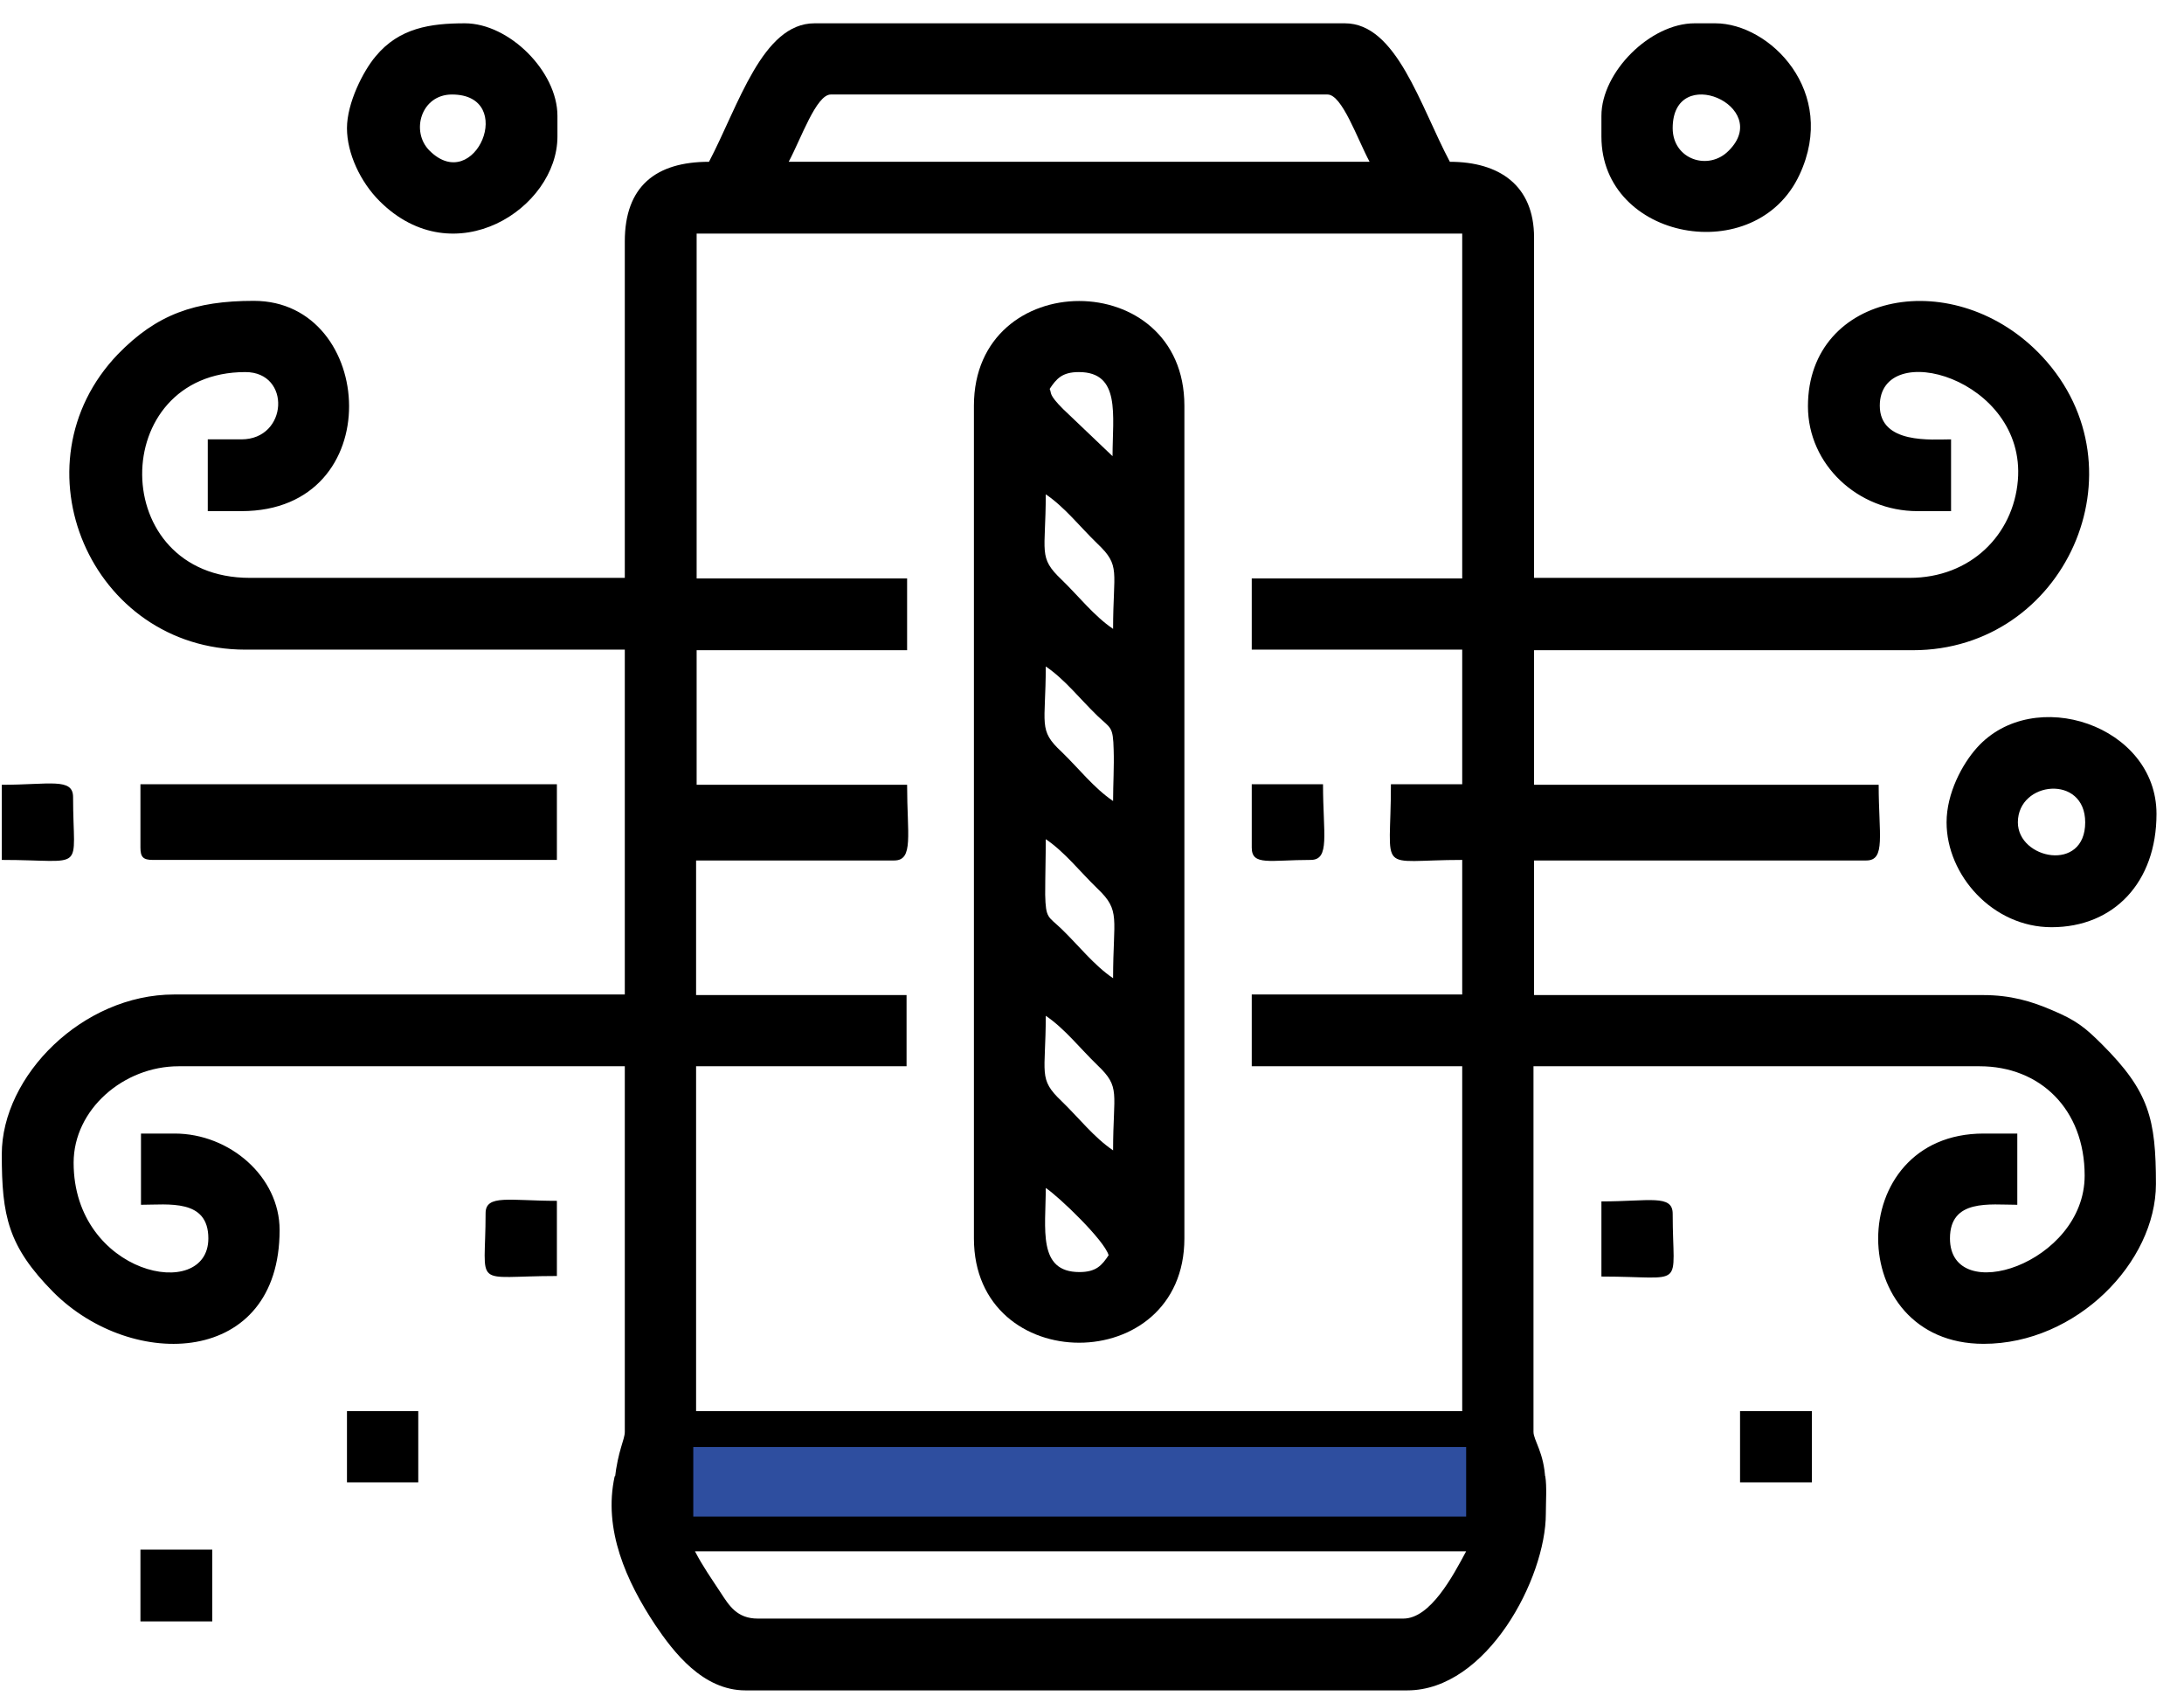 <svg width="76" height="59" viewBox="0 0 76 59" fill="none" xmlns="http://www.w3.org/2000/svg">
<g clip-path="url(#clip0_1_1208)">
<path fill-rule="evenodd" clip-rule="evenodd" d="M24.223 8.126H50.883V20.124H43.559V22.602H50.883V27.284H48.402C48.402 30.484 47.855 29.918 50.883 29.918V34.6H43.559V37.097H50.883V49.095H24.223V37.097H31.547V34.62H24.223V29.937H31.117C31.801 29.937 31.566 29.04 31.566 27.304H24.242V22.622H31.566V20.124H24.242V8.126H24.223ZM28.91 3.288H46.195C46.703 3.288 47.23 4.829 47.66 5.629H27.445C27.875 4.829 28.402 3.288 28.91 3.288ZM24.672 5.629C22.816 5.629 21.742 6.488 21.742 8.4V20.105H8.695C3.715 20.105 3.734 12.945 8.539 12.945C10.141 12.945 10.023 15.286 8.402 15.286H7.23V17.783H8.402C13.559 17.783 13.09 10.467 8.832 10.467C6.781 10.467 5.453 10.936 4.105 12.321C0.414 16.164 3.148 22.602 8.539 22.602H21.742V34.6H6.059C2.875 34.6 0.062 37.429 0.062 40.16C0.062 42.306 0.277 43.359 1.859 44.959C4.613 47.71 9.73 47.534 9.73 42.794C9.73 40.94 7.992 39.438 6.078 39.438H4.906V41.916C5.863 41.916 7.25 41.701 7.25 43.086C7.25 45.33 2.562 44.354 2.562 40.453C2.562 38.599 4.301 37.097 6.215 37.097H21.742V49.817C21.742 50.09 21.508 50.441 21.391 51.475H53.773C53.734 50.539 53.363 50.11 53.363 49.817V37.097H68.891C70.981 37.097 72.543 38.58 72.543 40.901C72.543 43.964 67.856 45.486 67.856 43.086C67.856 41.701 69.242 41.916 70.199 41.916V39.438H69.027C64.125 39.438 64.144 46.754 69.027 46.754C72.269 46.754 75.023 43.906 75.023 41.194C75.023 38.931 74.789 37.975 73.148 36.336C72.562 35.751 72.25 35.497 71.41 35.146C70.688 34.834 69.965 34.62 69.008 34.62H53.383V29.937H64.945C65.629 29.937 65.375 29.04 65.375 27.304H53.383V22.622H66.566C71.859 22.622 74.691 16.32 71.078 12.418C68.07 9.18 62.914 10.136 62.914 14.135C62.914 16.164 64.652 17.783 66.723 17.783H67.894V15.286C67.231 15.286 65.414 15.462 65.414 14.116C65.414 11.736 70.512 13.16 70.219 16.71C70.062 18.603 68.578 20.105 66.449 20.105H53.383V8.263C53.383 6.449 52.172 5.629 50.453 5.629C49.418 3.678 48.598 0.811 46.801 0.811H28.344C26.527 0.811 25.707 3.659 24.672 5.629Z" fill="black"/>
<path fill-rule="evenodd" clip-rule="evenodd" d="M24.184 53.972H51.02C50.551 54.85 49.77 56.313 48.832 56.313H26.371C25.648 56.313 25.375 55.865 25.082 55.416C24.75 54.909 24.457 54.499 24.184 53.972ZM53.773 51.358C53.832 51.709 53.793 52.256 53.793 52.665C53.793 54.909 51.742 58.811 48.969 58.811H25.941C24.457 58.811 23.441 57.484 22.797 56.528C21.801 55.026 20.98 53.212 21.391 51.358H53.773Z" fill="black"/>
<path fill-rule="evenodd" clip-rule="evenodd" d="M36.391 41.331C36.859 41.643 38.441 43.164 38.578 43.672C38.344 44.023 38.148 44.257 37.562 44.257C36.098 44.257 36.391 42.755 36.391 41.331ZM36.391 35.341C37.055 35.79 37.582 36.473 38.188 37.058C39.008 37.839 38.734 37.995 38.734 40.023C38.07 39.575 37.543 38.892 36.938 38.307C36.117 37.526 36.391 37.37 36.391 35.341ZM36.391 29.196C37.055 29.645 37.582 30.328 38.188 30.913C39.008 31.693 38.734 31.927 38.734 34.034C38.07 33.586 37.543 32.903 36.938 32.318C36.469 31.869 36.391 31.966 36.371 31.128C36.371 30.484 36.391 29.82 36.391 29.196ZM36.391 23.187C37.055 23.636 37.582 24.319 38.188 24.904C38.656 25.353 38.734 25.255 38.754 26.094C38.773 26.66 38.734 27.284 38.734 27.869C38.07 27.421 37.543 26.738 36.938 26.153C36.117 25.392 36.391 25.216 36.391 23.187ZM36.391 17.198C37.055 17.647 37.582 18.33 38.188 18.915C39.008 19.695 38.734 19.851 38.734 21.88C38.07 21.431 37.543 20.749 36.938 20.163C36.117 19.383 36.391 19.227 36.391 17.198ZM36.527 13.53C36.762 13.179 36.957 12.945 37.543 12.945C39.008 12.945 38.715 14.447 38.715 15.871L36.996 14.233C36.469 13.706 36.605 13.687 36.527 13.53ZM33.891 14.116V43.086C33.891 47.925 41.215 47.925 41.215 43.086V14.116C41.215 9.258 33.891 9.258 33.891 14.116Z" fill="black"/>
<path fill-rule="evenodd" clip-rule="evenodd" d="M4.887 29.489C4.887 29.82 4.984 29.918 5.316 29.918H19.379V27.284H4.887V29.489Z" fill="black"/>
<path fill-rule="evenodd" clip-rule="evenodd" d="M58.207 4.459C58.207 2.157 61.703 3.698 60.16 5.239C59.457 5.961 58.207 5.551 58.207 4.459ZM55.727 4.03V4.751C55.727 8.361 61.098 9.355 62.621 6.078C63.969 3.191 61.586 0.811 59.691 0.811H58.969C57.426 0.811 55.727 2.508 55.727 4.03Z" fill="black"/>
<path fill-rule="evenodd" clip-rule="evenodd" d="M15.727 3.288C18.012 3.288 16.527 6.819 14.945 5.239C14.281 4.576 14.652 3.288 15.727 3.288ZM12.074 4.459C12.074 5.337 12.543 6.332 13.207 6.995C15.805 9.59 19.398 7.248 19.398 4.751V4.03C19.398 2.488 17.719 0.811 16.176 0.811C14.984 0.811 13.891 0.967 13.07 1.962C12.641 2.469 12.074 3.581 12.074 4.459Z" fill="black"/>
<path fill-rule="evenodd" clip-rule="evenodd" d="M70.219 28.611C70.219 27.167 72.562 26.933 72.562 28.611C72.562 30.367 70.219 29.898 70.219 28.611ZM67.738 28.611C67.738 30.445 69.34 32.259 71.391 32.259C73.559 32.259 75.043 30.698 75.043 28.318C75.043 25.236 70.766 23.812 68.793 26.016C68.285 26.582 67.738 27.596 67.738 28.611Z" fill="black"/>
<path fill-rule="evenodd" clip-rule="evenodd" d="M0.062 29.918C3.051 29.918 2.543 30.406 2.543 27.733C2.543 27.05 1.723 27.304 0.062 27.304V29.918Z" fill="black"/>
<path fill-rule="evenodd" clip-rule="evenodd" d="M55.727 44.413C58.715 44.413 58.207 44.901 58.207 42.228C58.207 41.545 57.387 41.799 55.727 41.799V44.413Z" fill="black"/>
<path fill-rule="evenodd" clip-rule="evenodd" d="M16.898 42.209C16.898 44.881 16.391 44.394 19.379 44.394V41.779C17.738 41.779 16.898 41.545 16.898 42.209Z" fill="black"/>
<path fill-rule="evenodd" clip-rule="evenodd" d="M43.559 29.489C43.559 30.133 44.184 29.918 45.609 29.918C46.293 29.918 46.039 29.02 46.039 27.284H43.559V29.489Z" fill="black"/>
<path fill-rule="evenodd" clip-rule="evenodd" d="M12.074 51.573H14.555V49.095H12.074V51.573Z" fill="black"/>
<path fill-rule="evenodd" clip-rule="evenodd" d="M60.551 51.573H63.051V49.095H60.551V51.573Z" fill="black"/>
<path fill-rule="evenodd" clip-rule="evenodd" d="M4.887 56.411H7.387V53.914H4.887V56.411Z" fill="black"/>
<path fill-rule="evenodd" clip-rule="evenodd" d="M24.125 50.344H51.02V52.763H24.125V50.344Z" fill="#2E4E9F"/>
</g>
<defs>
<clipPath id="clip0_1_1208">
<rect width="75" height="58" fill="white" transform="translate(0.062 0.811)"/>
</clipPath>
</defs>
</svg>
